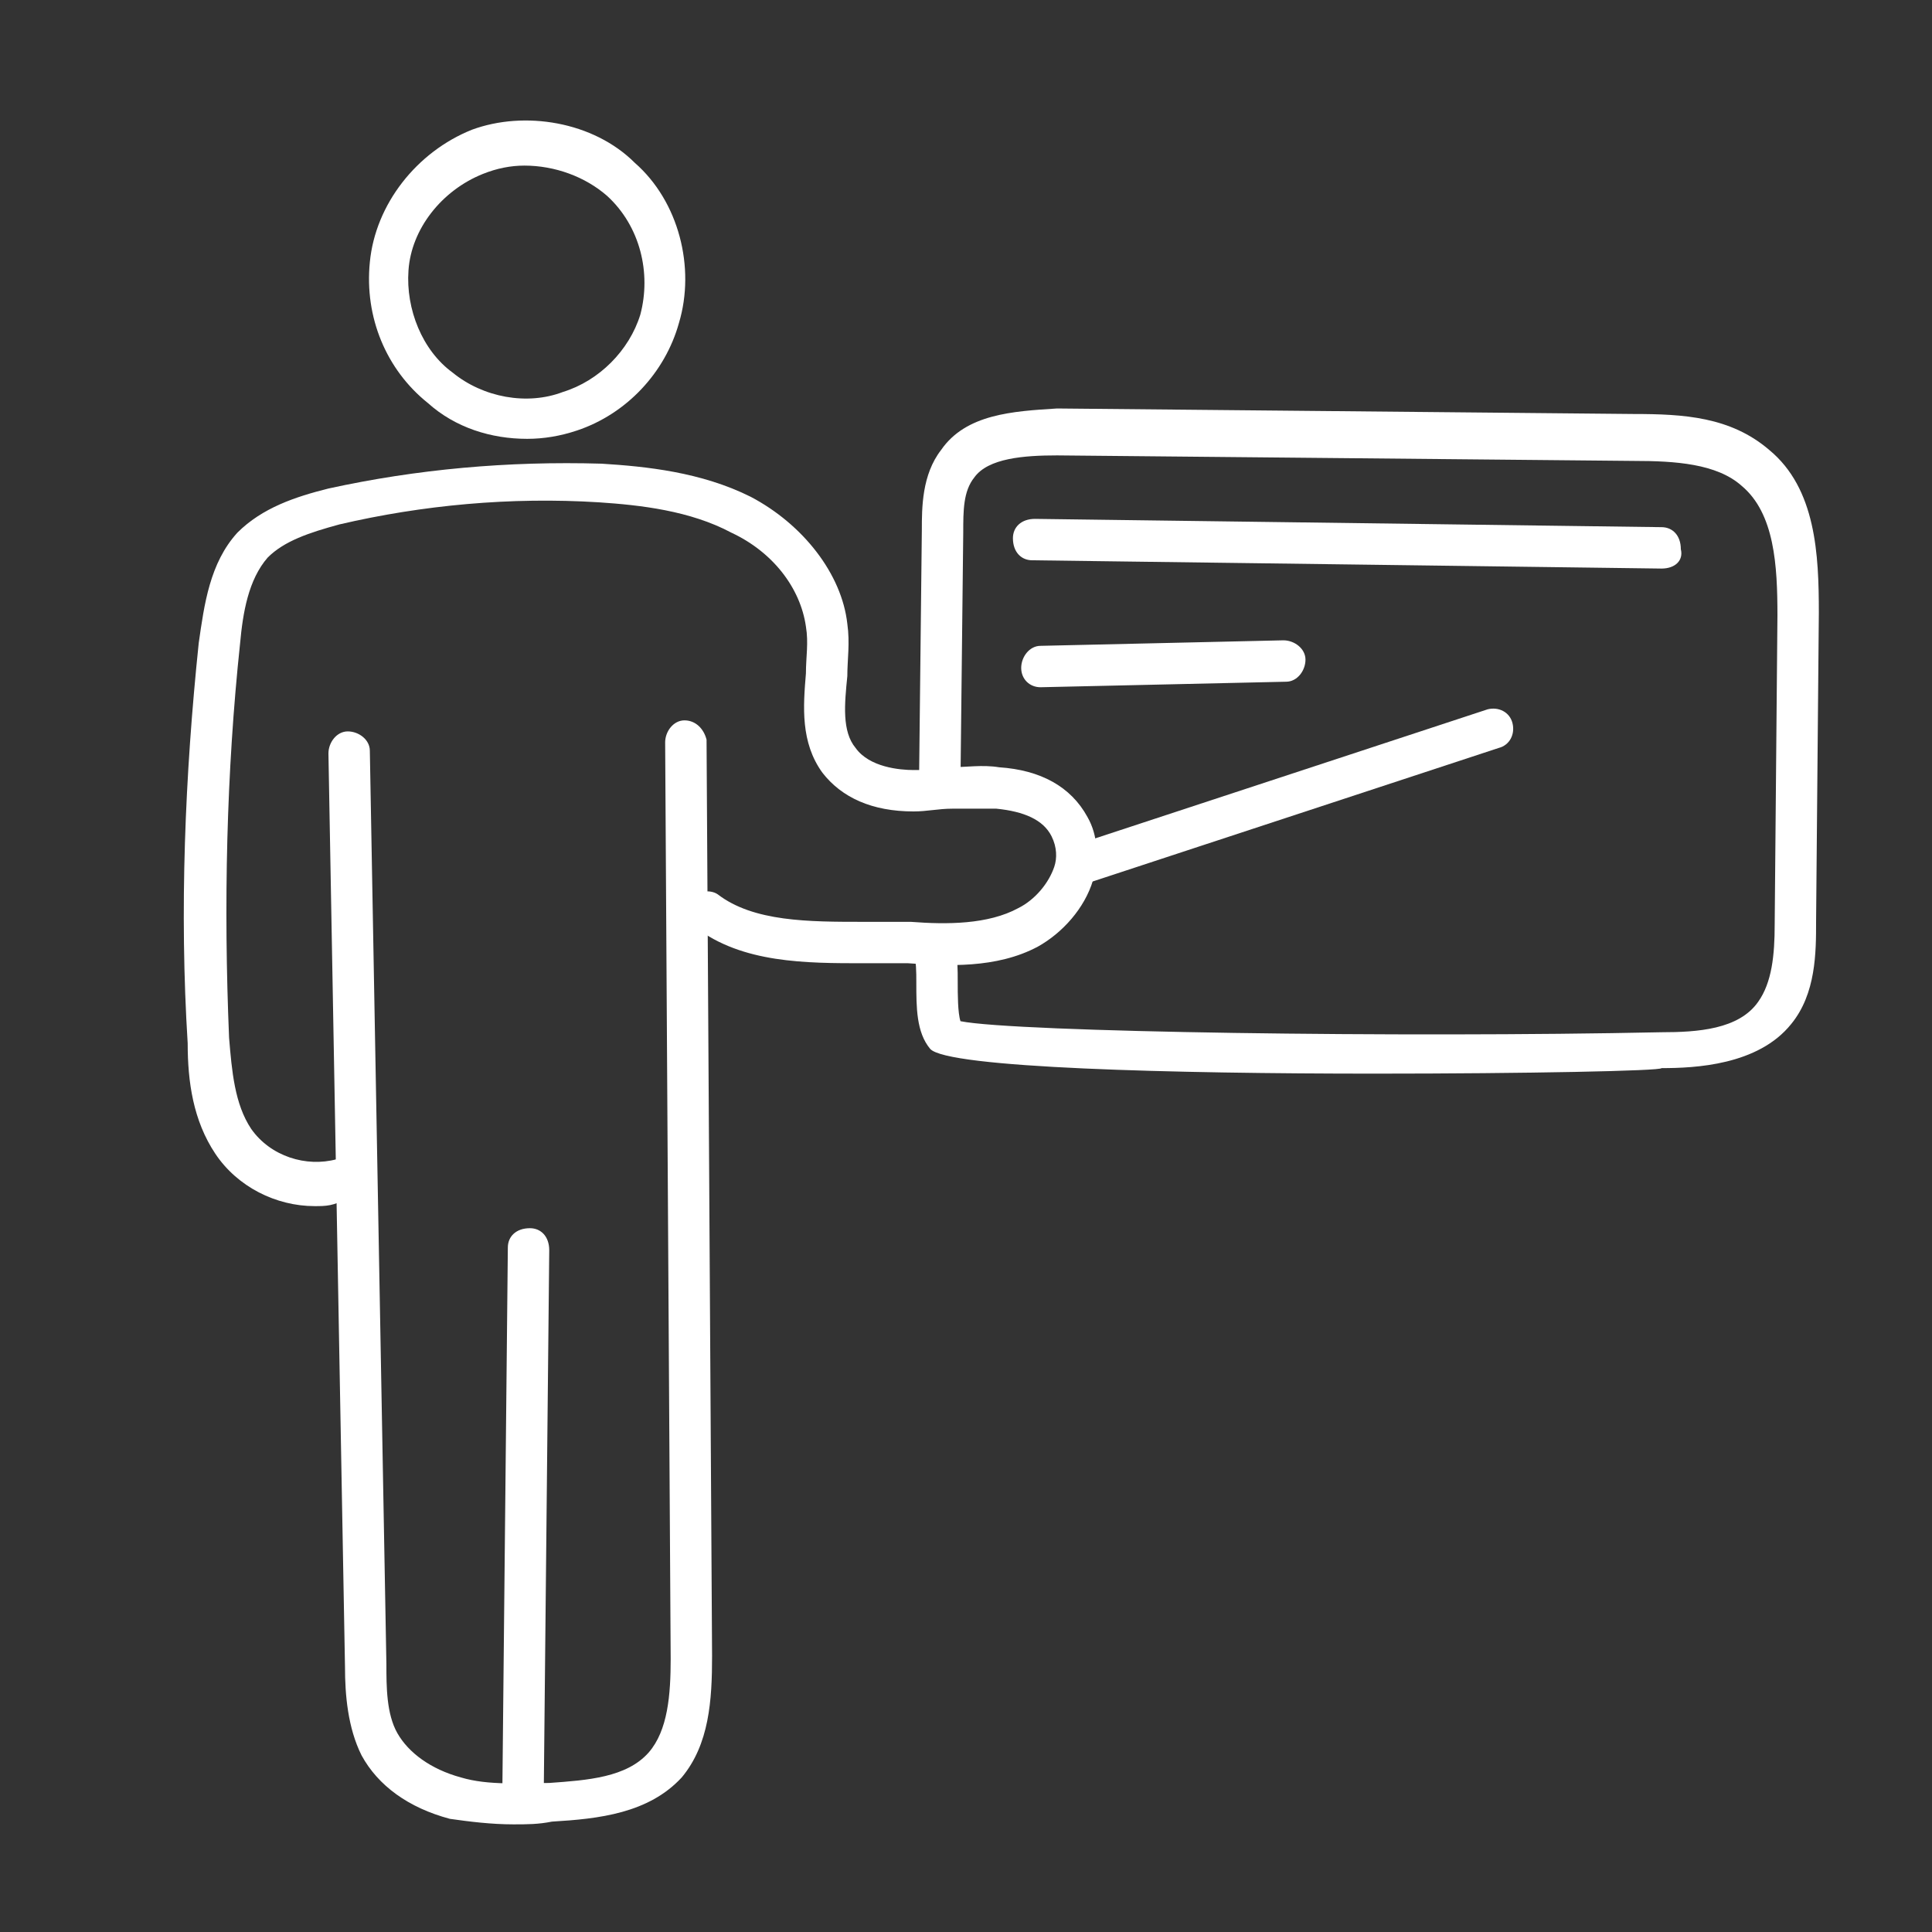 <?xml version="1.0" encoding="utf-8"?>
<!-- Generator: Adobe Illustrator 19.0.1, SVG Export Plug-In . SVG Version: 6.00 Build 0)  -->
<svg version="1.1" id="Layer_1" xmlns="http://www.w3.org/2000/svg" xmlns:xlink="http://www.w3.org/1999/xlink" x="0px" y="0px"
	 viewBox="-114 116 70 70" style="enable-background:new -114 116 70 70;" xml:space="preserve">
<rect x="-114" y="116" width="70" height="70" fill="#333333" stroke="none"/>
<style type="text/css">
	.st0{fill:#FFFFFF;}
</style>
<g>
	<path class="st0" d="M-95.4,182.1c-0.8,0-1.6-0.1-2.3-0.2c-1.5-0.4-2.6-1.2-3.2-2.3c-0.5-1-0.6-2.2-0.6-3.2l-0.6-33.1
		c0-0.4,0.3-0.8,0.7-0.8c0.4,0,0.8,0.3,0.8,0.7l0.6,33.1c0,0.8,0,1.8,0.4,2.5c0.4,0.7,1.2,1.3,2.3,1.6c1,0.3,2.2,0.2,3.2,0.2
		c1.4-0.1,2.8-0.2,3.6-1.1c0.7-0.8,0.8-2.1,0.8-3.4l-0.2-33.2c0-0.4,0.3-0.8,0.7-0.8c0,0,0,0,0,0c0.4,0,0.7,0.3,0.8,0.7l0.2,33.2
		c0,1.6-0.1,3.2-1.1,4.4c-1.2,1.3-3,1.5-4.7,1.6C-94.5,182.1-94.9,182.1-95.4,182.1z"/>
	<path class="st0" d="M-95,181.8C-95,181.8-95,181.8-95,181.8c-0.4,0-0.8-0.3-0.8-0.8l0.2-19.8c0-0.4,0.3-0.7,0.8-0.7c0,0,0,0,0,0
		c0.4,0,0.7,0.3,0.7,0.8l-0.2,19.8C-94.2,181.4-94.6,181.8-95,181.8z"/>
	<path class="st0" d="M-102.6,159.7c-1.4,0-2.8-0.7-3.6-1.9c-0.8-1.2-1-2.6-1-4c-0.3-4.8-0.1-9.7,0.4-14.5c0.2-1.4,0.4-2.9,1.4-4
		c0.9-0.9,2.1-1.3,3.3-1.6c3.2-0.7,6.5-1,9.9-0.9c1.6,0.1,3.6,0.3,5.4,1.2c1.9,1,3.3,2.8,3.5,4.6c0.1,0.7,0,1.3,0,1.9
		c-0.1,1-0.2,2,0.3,2.6c0.5,0.7,1.6,0.8,2.1,0.8c0.4,0,0.9,0,1.3-0.1c0.6,0,1.2-0.1,1.8,0c1.5,0.1,2.6,0.7,3.2,1.8
		c0.4,0.7,0.4,1.5,0.2,2.3c-0.3,1-1.1,1.9-2,2.4c-1.5,0.8-3.3,0.7-4.7,0.6c-0.5,0-1.1,0-1.6,0c-2.1,0-4.4,0-6.1-1.3
		c-0.3-0.2-0.4-0.7-0.2-1c0.2-0.3,0.7-0.4,1-0.2c1.3,1,3.3,1,5.3,1c0.6,0,1.1,0,1.7,0c1.3,0.1,2.8,0.1,3.9-0.5
		c0.6-0.3,1.1-0.9,1.3-1.5c0.1-0.3,0.1-0.7-0.1-1.1c-0.3-0.6-1-0.9-2-1c-0.5,0-1,0-1.6,0c-0.5,0-0.9,0.1-1.4,0.1
		c-1.5,0-2.6-0.5-3.3-1.4c-0.8-1.1-0.7-2.4-0.6-3.6c0-0.6,0.1-1.1,0-1.7c-0.2-1.4-1.2-2.7-2.7-3.4c-1.5-0.8-3.3-1-4.8-1.1
		c-3.2-0.2-6.4,0.1-9.4,0.8c-1.1,0.3-2,0.6-2.6,1.2c-0.7,0.8-0.9,2-1,3.1c-0.5,4.7-0.6,9.5-0.4,14.3c0.1,1.2,0.2,2.4,0.8,3.3
		c0.7,1,2,1.4,3.1,1.1c0.4-0.1,0.8,0.1,0.9,0.5c0.1,0.4-0.1,0.8-0.5,0.9C-101.9,159.7-102.2,159.7-102.6,159.7z"/>
	<path class="st0" d="M-94.9,131.9L-94.9,131.9c-1.3,0-2.6-0.4-3.6-1.3c-1.5-1.2-2.3-3.1-2.1-5.1c0.2-2.1,1.7-4,3.7-4.8
		c1.9-0.7,4.4-0.3,5.9,1.2c1.6,1.4,2.2,3.8,1.6,5.8c-0.5,1.8-1.9,3.3-3.7,3.9C-93.7,131.8-94.3,131.9-94.9,131.9z M-95,122
		c-0.5,0-1,0.1-1.5,0.3c-1.5,0.6-2.6,2-2.7,3.5c-0.1,1.4,0.5,2.9,1.6,3.7c1.1,0.9,2.7,1.2,4,0.7c1.3-0.4,2.4-1.5,2.8-2.8
		c0.4-1.5,0-3.2-1.2-4.3C-92.8,122.4-93.9,122-95,122z"/>
	<path class="st0" d="M-64.2,154.9c-7.2,0-15.5-0.2-16.1-0.9c-0.5-0.6-0.5-1.5-0.5-2.4c0-0.4,0-0.8-0.1-1c-0.1-0.4,0.2-0.8,0.6-0.9
		c0.4-0.1,0.8,0.2,0.9,0.6c0.1,0.4,0.1,0.8,0.1,1.3c0,0.4,0,1.1,0.1,1.4c2,0.4,16,0.6,25.4,0.4c1.3,0,2.8-0.1,3.5-1.1
		c0.5-0.7,0.6-1.7,0.6-2.8l0.1-11.2c0-1.8-0.1-3.7-1.3-4.7c-0.9-0.8-2.4-0.9-3.9-0.9l-20.9-0.2c-1.2,0-2.5,0.1-3,0.8
		c-0.4,0.5-0.4,1.2-0.4,2l-0.1,9c0,0.4-0.3,0.7-0.8,0.7c0,0,0,0,0,0c-0.4,0-0.7-0.3-0.7-0.8l0.1-9c0-0.8,0-2,0.7-2.9
		c0.9-1.3,2.6-1.4,4.2-1.5l20.9,0.2c1.8,0,3.5,0.1,4.9,1.3c1.7,1.4,1.8,3.8,1.8,5.9l-0.1,11.2c0,1.1,0,2.6-0.9,3.7
		c-1.2,1.5-3.5,1.6-4.7,1.6C-53.8,154.8-58.7,154.9-64.2,154.9z"/>
	<path class="st0" d="M-53.8,136.6C-53.8,136.6-53.8,136.6-53.8,136.6l-22.8-0.3c-0.4,0-0.7-0.3-0.7-0.8c0-0.4,0.3-0.7,0.8-0.7
		c0,0,0,0,0,0l22.7,0.3c0.4,0,0.7,0.3,0.7,0.8C-53,136.3-53.3,136.6-53.8,136.6z"/>
	<path class="st0" d="M-76.3,140.9c-0.4,0-0.7-0.3-0.7-0.7c0-0.4,0.3-0.8,0.7-0.8l8.8-0.2c0.4,0,0.8,0.3,0.8,0.7
		c0,0.4-0.3,0.8-0.7,0.8L-76.3,140.9C-76.3,140.9-76.3,140.9-76.3,140.9z"/>
	<path class="st0" d="M-74.8,148c-0.3,0-0.6-0.2-0.7-0.5c-0.1-0.4,0.1-0.8,0.5-0.9l14.9-4.9c0.4-0.1,0.8,0.1,0.9,0.5
		c0.1,0.4-0.1,0.8-0.5,0.9l-14.9,4.9C-74.6,148-74.7,148-74.8,148z"/>
</g>
</svg>
